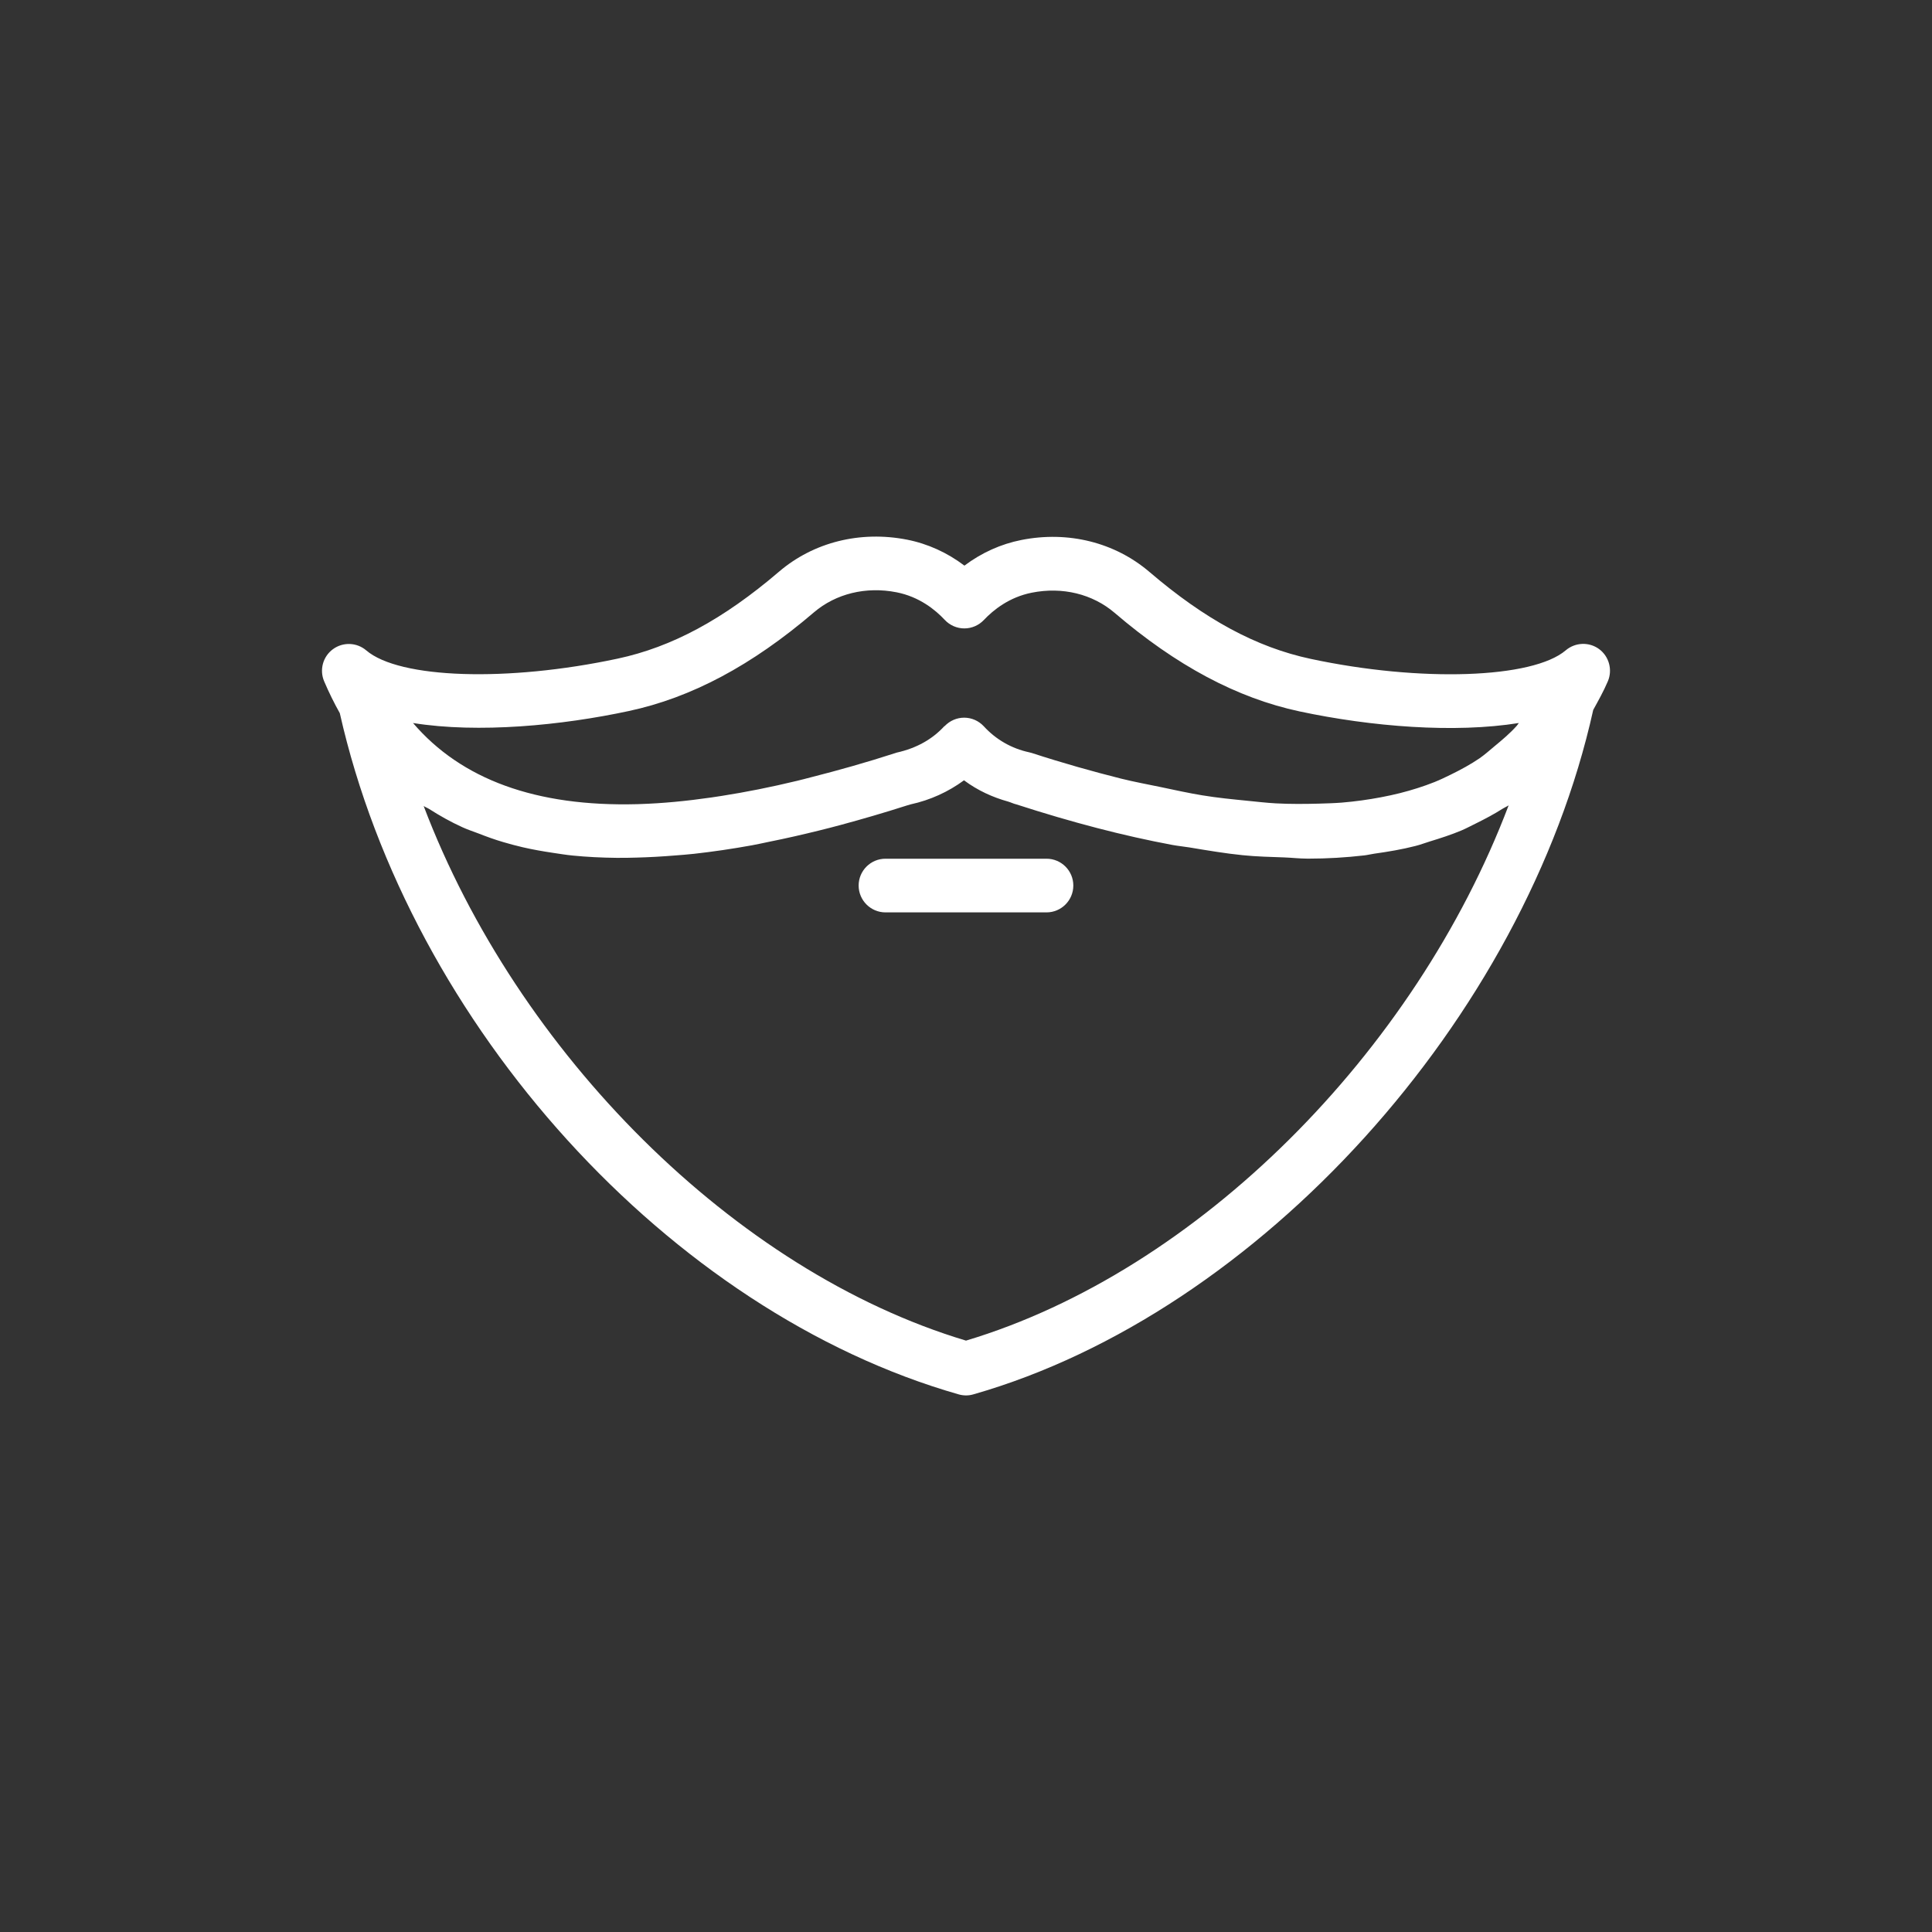 <svg width="60" height="60" viewBox="0 0 60 60" fill="none" xmlns="http://www.w3.org/2000/svg">
<rect x="0" y="0" width="60" height="60" fill="#333333" stroke="none"/>
<path d="M49.661 20.157C49.349 19.929 48.921 19.946 48.626 20.196C47.599 21.074 44.117 21.191 40.705 20.462C39.02 20.102 37.43 19.244 35.697 17.762C34.622 16.844 33.175 16.482 31.723 16.769C31.083 16.895 30.483 17.167 29.951 17.566C29.416 17.161 28.811 16.886 28.166 16.759C26.713 16.476 25.266 16.837 24.193 17.754C22.459 19.237 20.867 20.094 19.184 20.454C15.759 21.186 12.402 21.078 11.375 20.199C11.082 19.949 10.653 19.931 10.34 20.161C10.028 20.389 9.915 20.804 10.067 21.159C10.215 21.506 10.377 21.834 10.553 22.148C12.745 31.858 20.804 40.742 29.773 43.304C29.848 43.325 29.925 43.336 30.001 43.336C30.078 43.336 30.155 43.325 30.233 43.302C39.09 40.77 47.352 31.642 49.479 22.047C49.638 21.758 49.799 21.473 49.934 21.156C50.084 20.801 49.971 20.386 49.661 20.157ZM30 41.634C22.811 39.479 16.066 32.692 13.157 25.031C13.212 25.068 13.277 25.091 13.332 25.126C13.657 25.334 13.995 25.524 14.357 25.689C14.517 25.763 14.691 25.82 14.857 25.883C15.107 25.981 15.364 26.075 15.632 26.153C15.829 26.211 16.03 26.265 16.237 26.313C16.539 26.383 16.854 26.438 17.174 26.486C17.376 26.515 17.576 26.55 17.786 26.57C18.221 26.613 18.674 26.636 19.141 26.641C19.349 26.645 19.564 26.638 19.779 26.633C20.161 26.623 20.554 26.601 20.956 26.568C21.154 26.551 21.349 26.54 21.552 26.516C22.136 26.451 22.738 26.363 23.361 26.25C23.539 26.218 23.724 26.175 23.906 26.138C24.406 26.038 24.918 25.921 25.443 25.791C25.664 25.736 25.888 25.68 26.114 25.618C26.779 25.438 27.459 25.241 28.163 25.015C28.204 25.001 28.241 24.993 28.283 24.98C28.888 24.848 29.448 24.593 29.938 24.233C30.36 24.548 30.83 24.761 31.306 24.893C31.393 24.918 31.473 24.96 31.561 24.98C33.291 25.54 34.908 25.961 36.413 26.241C36.595 26.275 36.76 26.288 36.94 26.318C37.498 26.411 38.057 26.505 38.584 26.558C39.035 26.605 39.457 26.611 39.885 26.628C40.115 26.636 40.359 26.665 40.582 26.665C40.594 26.665 40.607 26.666 40.619 26.666C41.227 26.666 41.805 26.63 42.36 26.566C42.469 26.555 42.565 26.528 42.672 26.513C43.115 26.451 43.547 26.378 43.955 26.273C44.11 26.235 44.252 26.178 44.402 26.133C44.742 26.029 45.077 25.921 45.392 25.788C45.55 25.721 45.697 25.639 45.849 25.566C46.132 25.426 46.41 25.278 46.672 25.111C46.729 25.075 46.796 25.049 46.852 25.011C43.946 32.682 37.197 39.477 30 41.634ZM47.101 22.544C46.891 22.778 46.651 22.979 46.409 23.179C46.259 23.304 46.114 23.434 45.951 23.548C45.671 23.739 45.366 23.904 45.052 24.058C44.887 24.139 44.721 24.219 44.546 24.289C44.207 24.424 43.851 24.536 43.477 24.631C43.284 24.679 43.084 24.723 42.881 24.761C42.492 24.834 42.09 24.891 41.667 24.926C41.434 24.944 41.189 24.951 40.946 24.958C40.517 24.969 40.08 24.973 39.62 24.949C39.329 24.933 39.017 24.896 38.712 24.866C38.262 24.821 37.813 24.778 37.334 24.699C36.917 24.631 36.474 24.533 36.037 24.441C35.632 24.356 35.24 24.286 34.817 24.181C33.928 23.957 33.008 23.699 32.041 23.384C32.015 23.376 31.988 23.369 31.96 23.363C31.416 23.246 30.931 22.968 30.555 22.558C30.396 22.386 30.175 22.288 29.943 22.288C29.942 22.288 29.942 22.288 29.942 22.288C29.715 22.288 29.498 22.383 29.34 22.547C29.338 22.547 29.333 22.549 29.328 22.552C28.953 22.958 28.47 23.234 27.848 23.373C27.838 23.376 27.828 23.379 27.818 23.383C26.898 23.681 26.025 23.926 25.178 24.141C25.04 24.176 24.896 24.216 24.759 24.248C23.939 24.446 23.158 24.601 22.409 24.718C22.303 24.734 22.196 24.751 22.093 24.766C21.316 24.878 20.573 24.949 19.876 24.971C19.849 24.973 19.823 24.974 19.796 24.974C16.639 25.059 14.324 24.203 12.827 22.454C14.859 22.779 17.447 22.529 19.531 22.081C21.471 21.666 23.349 20.666 25.275 19.019C25.958 18.436 26.893 18.207 27.843 18.394C28.548 18.532 29.047 18.937 29.34 19.251C29.497 19.419 29.718 19.516 29.948 19.516C30.177 19.516 30.397 19.421 30.555 19.254C30.848 18.944 31.343 18.544 32.045 18.406C32.995 18.217 33.93 18.447 34.614 19.031C36.537 20.676 38.417 21.677 40.357 22.093C42.599 22.571 45.176 22.774 47.168 22.454C47.144 22.483 47.126 22.518 47.101 22.544Z" fill="white"/>
<path d="M32.5 26.668H27.5C27.04 26.668 26.666 27.041 26.666 27.501C26.666 27.961 27.04 28.335 27.5 28.335H32.5C32.96 28.335 33.333 27.961 33.333 27.501C33.333 27.041 32.96 26.668 32.5 26.668Z" fill="white"/>
</svg>
